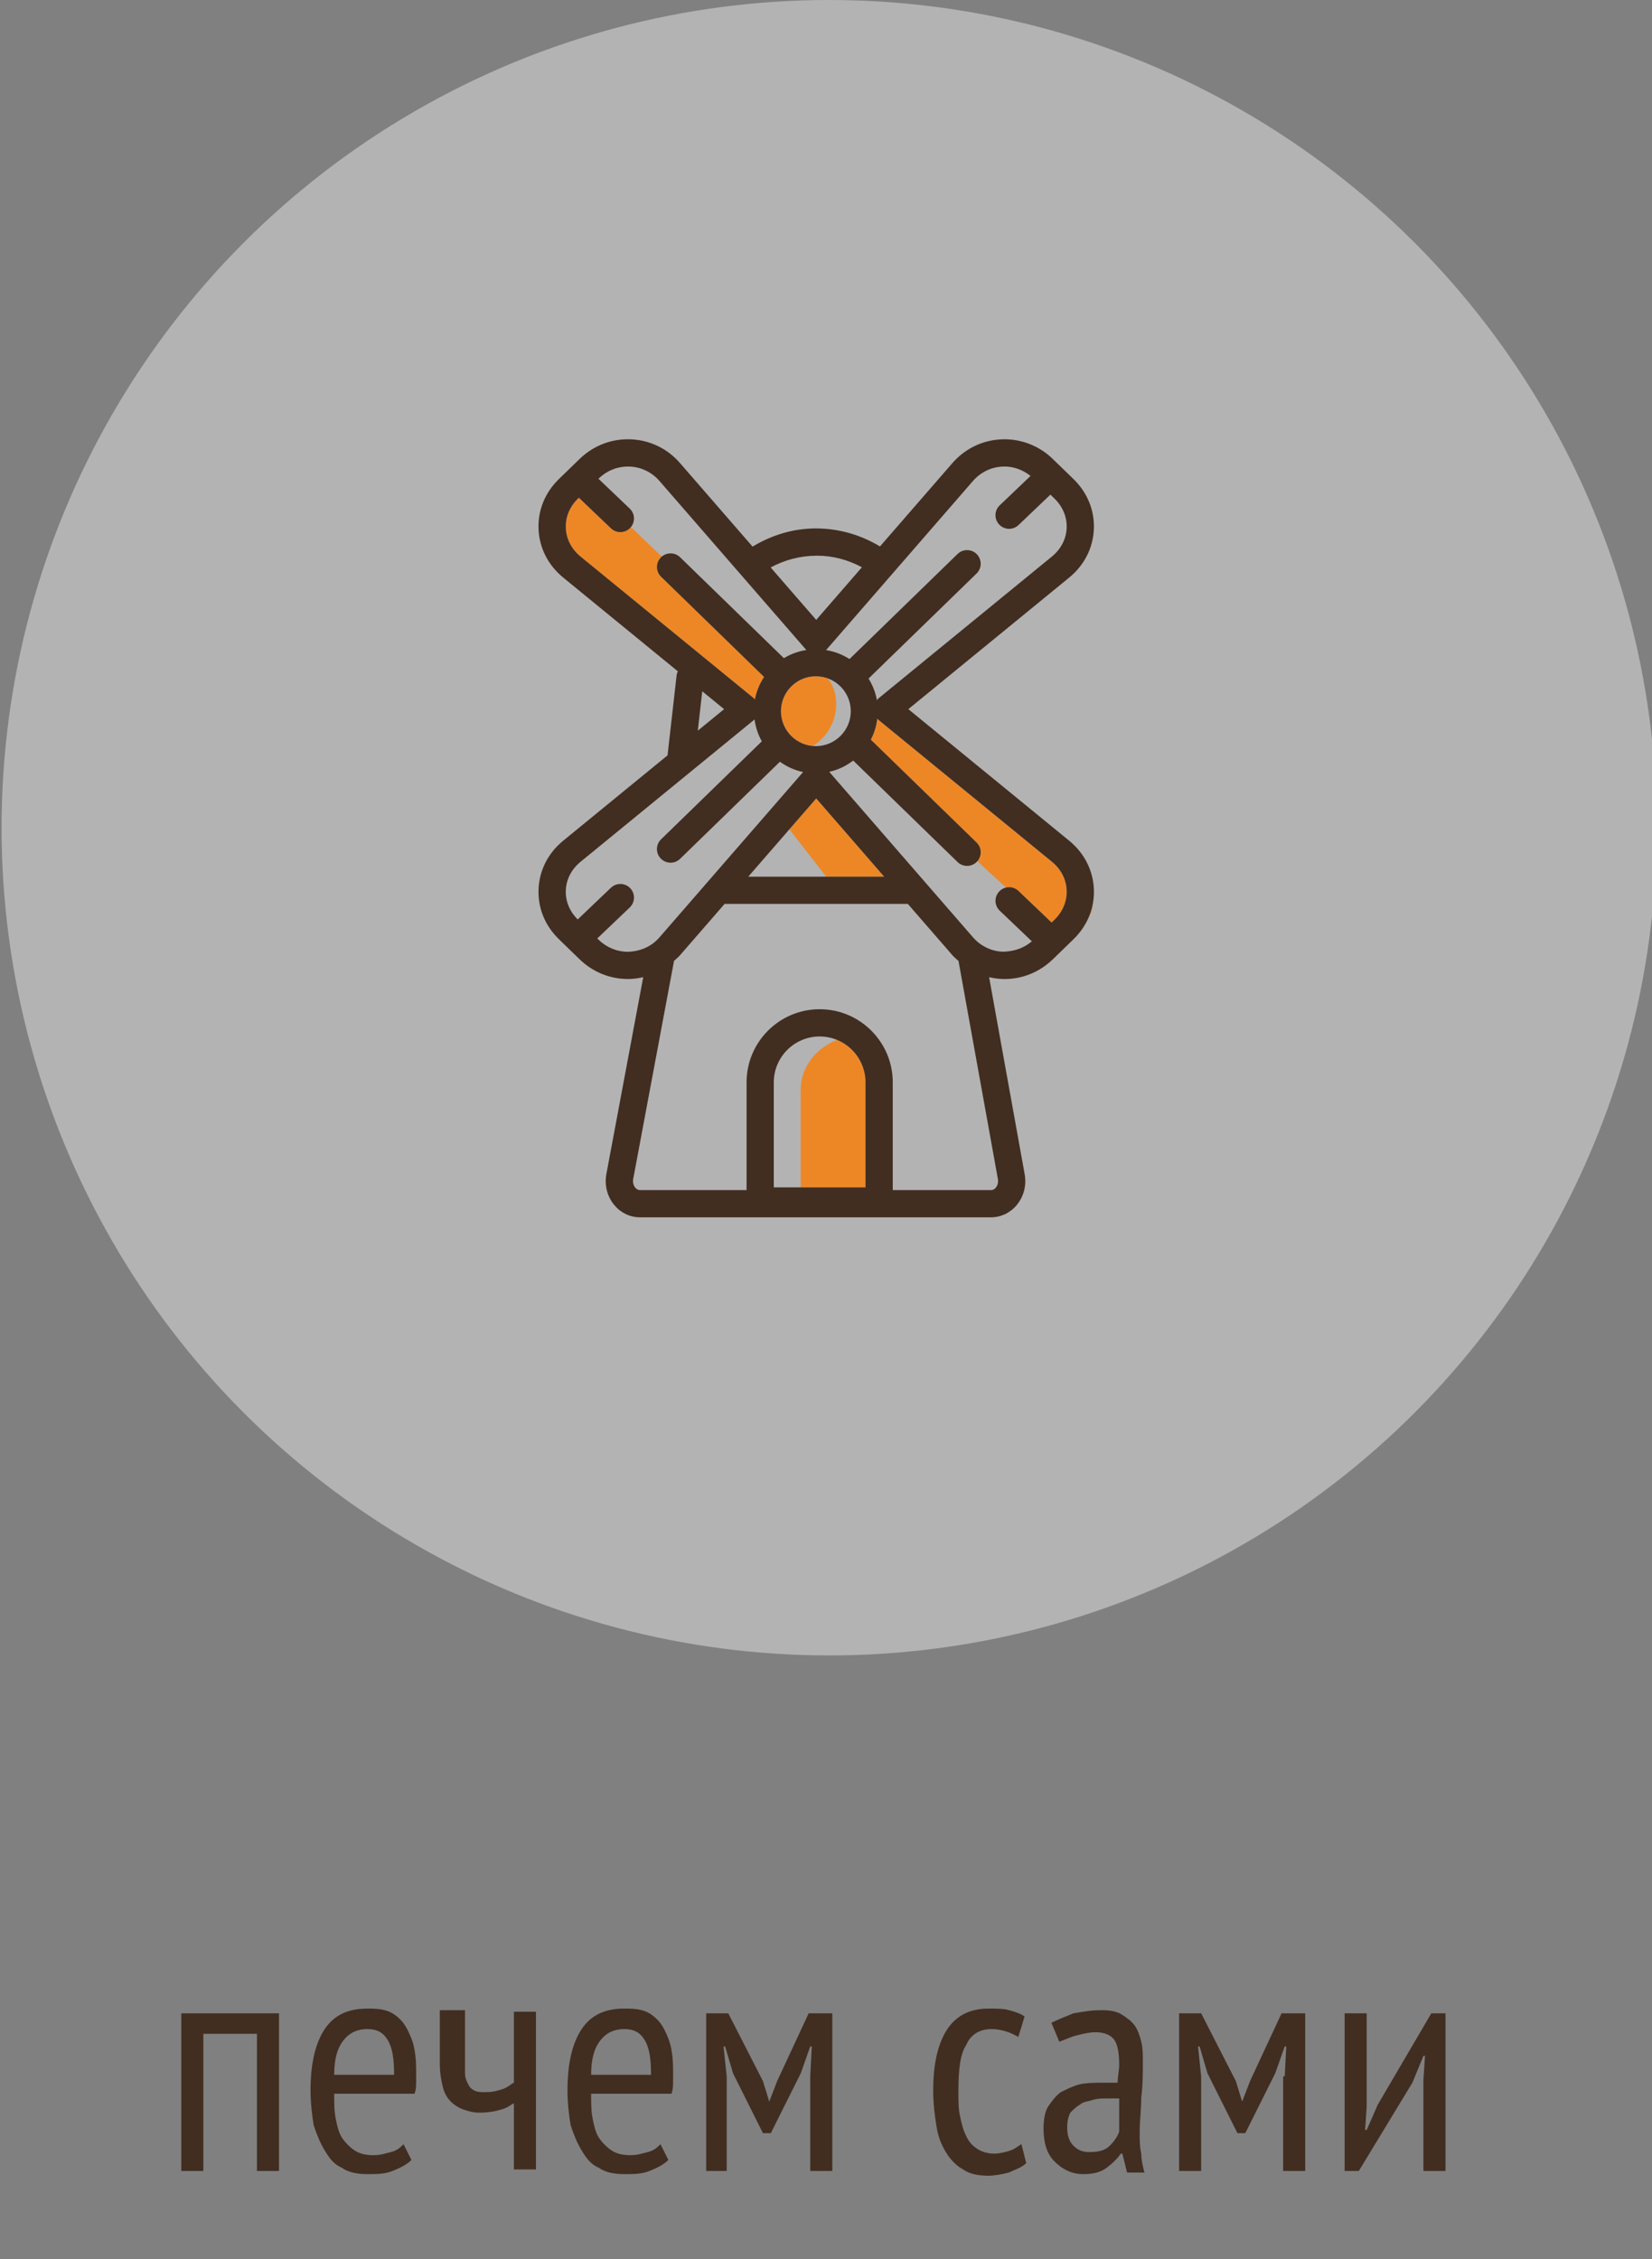 <?xml version="1.0" encoding="utf-8"?>
<!-- Generator: Adobe Illustrator 22.0.0, SVG Export Plug-In . SVG Version: 6.00 Build 0)  -->
<svg version="1.1" id="Layer_1" xmlns="http://www.w3.org/2000/svg" xmlns:xlink="http://www.w3.org/1999/xlink" x="0px" y="0px"
	 width="104.8px" height="143.3px" viewBox="0 0 104.8 143.3" enable-background="new 0 0 104.8 143.3" xml:space="preserve">
<rect x="0" y="0" width="104.8" height="143.3" fill="#808080" stroke="none"/>
<g>
	<g opacity="0.4">
		<circle fill="#FFFFFF" cx="52.6" cy="52.5" r="52.5"/>
	</g>
	<g>
		<path fill="#412E21" d="M16.3,129h-3.4v8.7h-1.4v-10h6.2v10h-1.4L16.3,129L16.3,129z"/>
		<path fill="#412E21" d="M26.1,137c-0.3,0.3-0.7,0.5-1.2,0.7s-1,0.2-1.6,0.2s-1.2-0.1-1.6-0.4c-0.5-0.2-0.8-0.6-1.1-1.1
			s-0.5-1-0.7-1.6c-0.1-0.6-0.2-1.4-0.2-2.2c0-1.7,0.3-3,0.9-3.9c0.6-0.9,1.5-1.3,2.7-1.3c0.4,0,0.7,0,1.1,0.1s0.7,0.3,1,0.6
			c0.3,0.3,0.5,0.7,0.7,1.2s0.3,1.2,0.3,2c0,0.2,0,0.5,0,0.7c0,0.3,0,0.5-0.1,0.8h-5.1c0,0.6,0,1.1,0.1,1.6s0.2,0.9,0.4,1.2
			s0.5,0.6,0.8,0.8s0.7,0.3,1.2,0.3c0.4,0,0.7-0.1,1.1-0.2c0.4-0.1,0.6-0.3,0.8-0.5L26.1,137z M25,131.6c0-1-0.1-1.7-0.4-2.2
			s-0.7-0.7-1.3-0.7s-1.1,0.2-1.5,0.7s-0.6,1.2-0.6,2.2H25z"/>
		<path fill="#412E21" d="M29.5,127.7v2.9c0,0.3,0,0.6,0,0.9s0.1,0.5,0.2,0.7s0.2,0.3,0.4,0.4c0.2,0.1,0.4,0.1,0.7,0.1
			c0.5,0,0.8-0.1,1.1-0.2c0.3-0.1,0.5-0.3,0.7-0.4v-4.5H34v10h-1.4v-4.2c-0.2,0.1-0.4,0.3-0.8,0.4c-0.3,0.1-0.8,0.2-1.4,0.2
			c-0.4,0-0.7-0.1-1-0.2c-0.3-0.1-0.6-0.3-0.8-0.5s-0.4-0.5-0.5-0.9s-0.2-0.9-0.2-1.5v-3.4h1.6V127.7z"/>
		<path fill="#412E21" d="M42.4,137c-0.3,0.3-0.7,0.5-1.2,0.7s-1,0.2-1.6,0.2s-1.2-0.1-1.6-0.4c-0.5-0.2-0.8-0.6-1.1-1.1
			s-0.5-1-0.7-1.6c-0.1-0.6-0.2-1.4-0.2-2.2c0-1.7,0.3-3,0.9-3.9c0.6-0.9,1.5-1.3,2.7-1.3c0.4,0,0.7,0,1.1,0.1
			c0.4,0.1,0.7,0.3,1,0.6c0.3,0.3,0.5,0.7,0.7,1.2s0.3,1.2,0.3,2c0,0.2,0,0.5,0,0.7c0,0.3,0,0.5-0.1,0.8h-5.1c0,0.6,0,1.1,0.1,1.6
			s0.2,0.9,0.4,1.2s0.5,0.6,0.8,0.8s0.7,0.3,1.2,0.3c0.4,0,0.7-0.1,1.1-0.2c0.4-0.1,0.6-0.3,0.8-0.5L42.4,137z M41.3,131.6
			c0-1-0.1-1.7-0.4-2.2c-0.3-0.5-0.7-0.7-1.3-0.7s-1.1,0.2-1.5,0.7s-0.6,1.2-0.6,2.2H41.3z"/>
		<path fill="#412E21" d="M51.4,131.7l0.1-1.9h-0.1l-0.6,1.7l-1.9,3.8h-0.5l-1.9-3.8l-0.5-1.7h-0.1l0.2,1.9v6h-1.3v-10h1.4l2.2,4.3
			l0.4,1.3l0,0l0.5-1.3l2-4.3h1.5v10h-1.4C51.4,137.7,51.4,131.7,51.4,131.7z"/>
		<path fill="#412E21" d="M65.1,137.2c-0.3,0.3-0.7,0.4-1.1,0.6c-0.4,0.1-0.9,0.2-1.3,0.2c-0.6,0-1.2-0.1-1.6-0.4
			c-0.4-0.2-0.8-0.6-1.1-1.1s-0.5-1-0.6-1.7c-0.1-0.6-0.2-1.4-0.2-2.2c0-1.7,0.3-3,0.9-3.9c0.6-0.9,1.5-1.3,2.6-1.3
			c0.5,0,1,0,1.3,0.1c0.4,0.1,0.7,0.2,1,0.4l-0.4,1.3c-0.5-0.3-1.1-0.5-1.7-0.5c-0.7,0-1.3,0.3-1.6,1c-0.4,0.6-0.5,1.6-0.5,3
			c0,0.5,0,1.1,0.1,1.5c0.1,0.5,0.2,0.9,0.4,1.3c0.2,0.4,0.4,0.6,0.7,0.8s0.7,0.3,1.1,0.3c0.3,0,0.7-0.1,1-0.2
			c0.3-0.1,0.5-0.3,0.7-0.4L65.1,137.2z"/>
		<path fill="#412E21" d="M66.7,128.3c0.4-0.2,0.9-0.4,1.4-0.6c0.6-0.1,1.1-0.2,1.8-0.2c0.6,0,1,0.1,1.3,0.3s0.6,0.4,0.8,0.7
			c0.2,0.3,0.3,0.6,0.4,1s0.1,0.8,0.1,1.2c0,0.8,0,1.6-0.1,2.3c0,0.8-0.1,1.5-0.1,2.2c0,0.5,0,1,0.1,1.4c0,0.4,0.1,0.8,0.2,1.2h-1.1
			l-0.3-1.2h-0.1c-0.2,0.3-0.5,0.6-0.9,0.9s-0.9,0.4-1.5,0.4c-0.7,0-1.3-0.3-1.8-0.8s-0.7-1.2-0.7-2.1c0-0.6,0.1-1.1,0.3-1.4
			s0.5-0.7,0.8-0.9c0.4-0.2,0.8-0.4,1.2-0.5c0.5-0.1,1-0.1,1.6-0.1c0.1,0,0.3,0,0.4,0s0.3,0,0.4,0c0-0.4,0.1-0.8,0.1-1.1
			c0-0.8-0.1-1.3-0.3-1.6c-0.2-0.3-0.6-0.5-1.2-0.5c-0.4,0-0.8,0.1-1.2,0.2c-0.4,0.1-0.8,0.3-1.1,0.4L66.7,128.3z M71,133.1
			c-0.1,0-0.3,0-0.4,0s-0.3,0-0.4,0c-0.3,0-0.6,0-0.9,0.1s-0.6,0.1-0.8,0.3c-0.2,0.1-0.4,0.3-0.6,0.5c-0.1,0.2-0.2,0.5-0.2,0.9
			c0,0.5,0.1,0.9,0.4,1.2s0.6,0.4,1,0.4c0.6,0,1-0.1,1.3-0.4s0.5-0.6,0.6-0.9V133.1z"/>
		<path fill="#412E21" d="M81.5,131.7l0.1-1.9h-0.1l-0.6,1.7l-1.9,3.8h-0.5l-1.9-3.8l-0.5-1.7H76l0.2,1.9v6h-1.4v-10h1.4l2.2,4.3
			l0.4,1.3l0,0l0.5-1.3l2-4.3h1.5v10h-1.4v-6H81.5z"/>
		<path fill="#412E21" d="M90.3,131.9l0.1-1.5h-0.1l-0.7,1.7l-3.4,5.6h-0.9v-10h1.4v5.9l-0.1,1.5h0.1l0.7-1.6l3.4-5.8h0.9v10h-1.4
			V131.9z"/>
	</g>
	<g id="печем_сами_1_">
		<g>
			<polygon fill="#ED8726" points="51.779,50.643 50.077,52.602 52.413,55.605 56.09,55.605 			"/>
			<path fill="#ED8726" d="M39.354,33.75c-0.215,0-0.429-0.079-0.597-0.239l-2.035-1.942l-0.056,0.055
				c-0.529,0.513-0.803,1.177-0.772,1.871c0.03,0.696,0.362,1.337,0.935,1.806l11.019,9.01c0.017,0.014,0.025,0.037,0.041,0.052
				c0.1-0.519,0.3-1.001,0.582-1.427l-6.534-6.354c-0.342-0.333-0.35-0.88-0.017-1.222c0.021-0.022,0.05-0.031,0.073-0.05
				l-1.976-1.888c-0.015,0.019-0.021,0.042-0.037,0.059C39.809,33.66,39.582,33.75,39.354,33.75z"/>
			<path fill="#ED8726" d="M64.612,56.513l2.098,2.002l0.183-0.178c0.528-0.512,0.803-1.177,0.772-1.871
				c-0.03-0.696-0.362-1.336-0.935-1.805l-11.019-9.011c-0.025-0.02-0.036-0.052-0.058-0.074c-0.057,0.48-0.198,0.93-0.412,1.342
				l6.709,6.523c0.329,0.32,0.34,0.834,0.046,1.177l1.839,1.692C64.106,56.251,64.397,56.307,64.612,56.513z"/>
			<path fill="#ED8726" d="M69.012,58.265c0.199-0.29,0.303-0.623,0.314-0.96C69.266,57.638,69.153,57.957,69.012,58.265z"/>
			<path fill="#ED8726" d="M52.513,43.036c-0.237-0.087-0.49-0.142-0.756-0.142c-0.519,0-0.991,0.187-1.369,0.487
				c-0.511,0.406-0.846,1.025-0.846,1.728c0,0.38,0.105,0.733,0.274,1.045c0.347,0.641,0.994,1.087,1.756,1.151
				c0.941-0.574,1.548-1.657,1.467-2.869C53,43.854,52.806,43.395,52.513,43.036z"/>
			<path fill="#ED8726" d="M54.906,68.65c0-1.214-0.749-2.255-1.808-2.69c0,0-0.001,0-0.001,0c-1.354,0.523-2.304,1.747-2.304,3.174
				v6.179h4.114V68.65z"/>
		</g>
		<path fill="#412E21" d="M57.623,44.98l10.202-8.343c0.959-0.785,1.515-1.874,1.567-3.067c0.052-1.195-0.408-2.327-1.295-3.188
			l-1.31-1.27c-0.881-0.855-2.047-1.295-3.245-1.246c-1.213,0.05-2.323,0.587-3.127,1.511l-4.59,5.282
			c-1.229-0.735-2.599-1.142-4.075-1.142c-1.408,0-2.775,0.411-4.008,1.154l-4.6-5.295c-0.803-0.924-1.914-1.461-3.127-1.511
			c-1.219-0.046-2.365,0.392-3.245,1.246l-1.31,1.27c-0.888,0.862-1.348,1.994-1.295,3.188c0.052,1.194,0.609,2.283,1.567,3.067
			l7.27,5.945c-0.034,0.077-0.068,0.153-0.078,0.241l-0.576,5.085c0,0.001,0.001,0.003,0,0.004l-6.615,5.41
			c-0.959,0.783-1.516,1.872-1.568,3.066c-0.053,1.195,0.407,2.327,1.295,3.188l1.31,1.271c0.832,0.806,1.918,1.25,3.061,1.25
			l0.183-0.004c0.271-0.011,0.534-0.055,0.792-0.113l-2.337,12.48c-0.133,0.713,0.05,1.433,0.501,1.976
			c0.409,0.492,0.999,0.775,1.619,0.775h22.292c0.617-0.001,1.205-0.281,1.614-0.771c0.451-0.538,0.636-1.255,0.508-1.965
			L62.747,61.98c0.258,0.058,0.52,0.102,0.79,0.113l0.189,0.005c1.142,0,2.229-0.444,3.062-1.25l1.31-1.271
			c0.887-0.862,1.347-1.993,1.295-3.187c-0.052-1.194-0.609-2.283-1.567-3.067L57.623,44.98z M61.72,30.511
			c0.488-0.562,1.161-0.888,1.894-0.918c0.641-0.027,1.255,0.19,1.761,0.594l-1.956,1.866c-0.345,0.329-0.358,0.876-0.028,1.221
			c0.169,0.178,0.397,0.268,0.625,0.268c0.215,0,0.429-0.079,0.597-0.239l2.023-1.93l0.258,0.25
			c0.528,0.512,0.803,1.177,0.772,1.872c-0.03,0.695-0.362,1.336-0.935,1.805l-11.019,9.011c-0.035,0.029-0.052,0.071-0.081,0.104
			c-0.089-0.499-0.274-0.961-0.532-1.376l6.853-6.663c0.342-0.333,0.35-0.88,0.017-1.222c-0.332-0.342-0.88-0.349-1.222-0.017
			l-6.856,6.666c-0.446-0.289-0.954-0.483-1.498-0.572c0.012-0.012,0.029-0.016,0.04-0.029L61.72,30.511z M51.779,50.643
			l4.311,4.962h-8.622L51.779,50.643z M51.757,47.325c-1.221,0-2.215-0.994-2.215-2.215c0-1.221,0.994-2.215,2.215-2.215
			s2.215,0.993,2.215,2.215C53.972,46.331,52.978,47.325,51.757,47.325z M51.838,35.246c0.986,0,1.952,0.257,2.841,0.734l-2.9,3.338
			l-2.889-3.326C49.788,35.508,50.775,35.246,51.838,35.246z M35.894,33.495c-0.031-0.694,0.243-1.358,0.772-1.871l0.056-0.055
			l2.035,1.942c0.168,0.16,0.382,0.239,0.597,0.239c0.228,0,0.456-0.09,0.625-0.268c0.33-0.345,0.317-0.892-0.028-1.221
			l-1.987-1.896l0.012-0.012c0.509-0.494,1.164-0.762,1.856-0.762c0.038,0,0.076,0.001,0.114,0.002
			c0.733,0.03,1.406,0.356,1.894,0.918l9.288,10.69c0.01,0.011,0.024,0.014,0.035,0.025c-0.519,0.08-1.003,0.258-1.435,0.52
			l-6.585-6.403c-0.341-0.332-0.889-0.324-1.222,0.017c-0.332,0.342-0.325,0.889,0.017,1.222l6.534,6.354
			c-0.282,0.425-0.483,0.908-0.582,1.427c-0.016-0.015-0.023-0.038-0.041-0.052l-11.019-9.01
			C36.256,34.832,35.924,34.191,35.894,33.495z M44.55,43.847l1.386,1.133l-1.669,1.365L44.55,43.847z M39.833,60.37
			c-0.691,0-1.351-0.271-1.857-0.762l-0.087-0.084l2.062-1.967c0.345-0.33,0.358-0.877,0.029-1.222
			c-0.33-0.345-0.876-0.357-1.222-0.029l-2.109,2.011c-0.516-0.51-0.785-1.165-0.755-1.851c0.03-0.696,0.362-1.336,0.935-1.804
			l11.019-9.012c0.008-0.006,0.01-0.016,0.018-0.022c0.067,0.501,0.225,0.968,0.462,1.392l-6.391,6.216
			c-0.342,0.332-0.35,0.88-0.017,1.221c0.169,0.174,0.395,0.262,0.62,0.262c0.217,0,0.435-0.081,0.602-0.244l6.334-6.16
			c0.435,0.311,0.93,0.54,1.471,0.654l-9.108,10.482C41.351,60.011,40.679,60.337,39.833,60.37z M49.088,75.312V68.65
			c0-1.604,1.305-2.909,2.909-2.909s2.909,1.306,2.909,2.909v6.663H49.088z M63.304,74.783c0.036,0.202-0.014,0.407-0.133,0.55
			c-0.057,0.068-0.154,0.151-0.288,0.151h-6.248V68.65c0-2.557-2.08-4.638-4.637-4.638c-2.557,0-4.637,2.08-4.637,4.638v6.834h-6.77
			c-0.135,0-0.232-0.082-0.29-0.152c-0.12-0.144-0.169-0.352-0.131-0.554l2.59-13.834c0.129-0.118,0.266-0.226,0.383-0.361
			l2.824-3.25h11.625l2.824,3.25c0.119,0.137,0.258,0.248,0.39,0.368L63.304,74.783z M66.894,58.336l-0.183,0.178l-2.098-2.002
			c-0.345-0.33-0.892-0.316-1.221,0.028c-0.33,0.345-0.317,0.892,0.028,1.221l2.039,1.945c-0.492,0.421-1.119,0.649-1.845,0.659
			c-0.733-0.03-1.405-0.356-1.893-0.917l-9.117-10.493c0.564-0.124,1.076-0.376,1.522-0.714l6.621,6.437
			c0.168,0.163,0.385,0.244,0.602,0.244c0.225,0,0.45-0.088,0.62-0.262c0.332-0.342,0.325-0.889-0.017-1.222l-6.709-6.523
			c0.214-0.411,0.355-0.862,0.412-1.342c0.022,0.023,0.033,0.054,0.058,0.074l11.019,9.011c0.573,0.468,0.905,1.109,0.935,1.805
			C67.696,57.159,67.422,57.824,66.894,58.336z"/>
	</g>
</g>
</svg>
